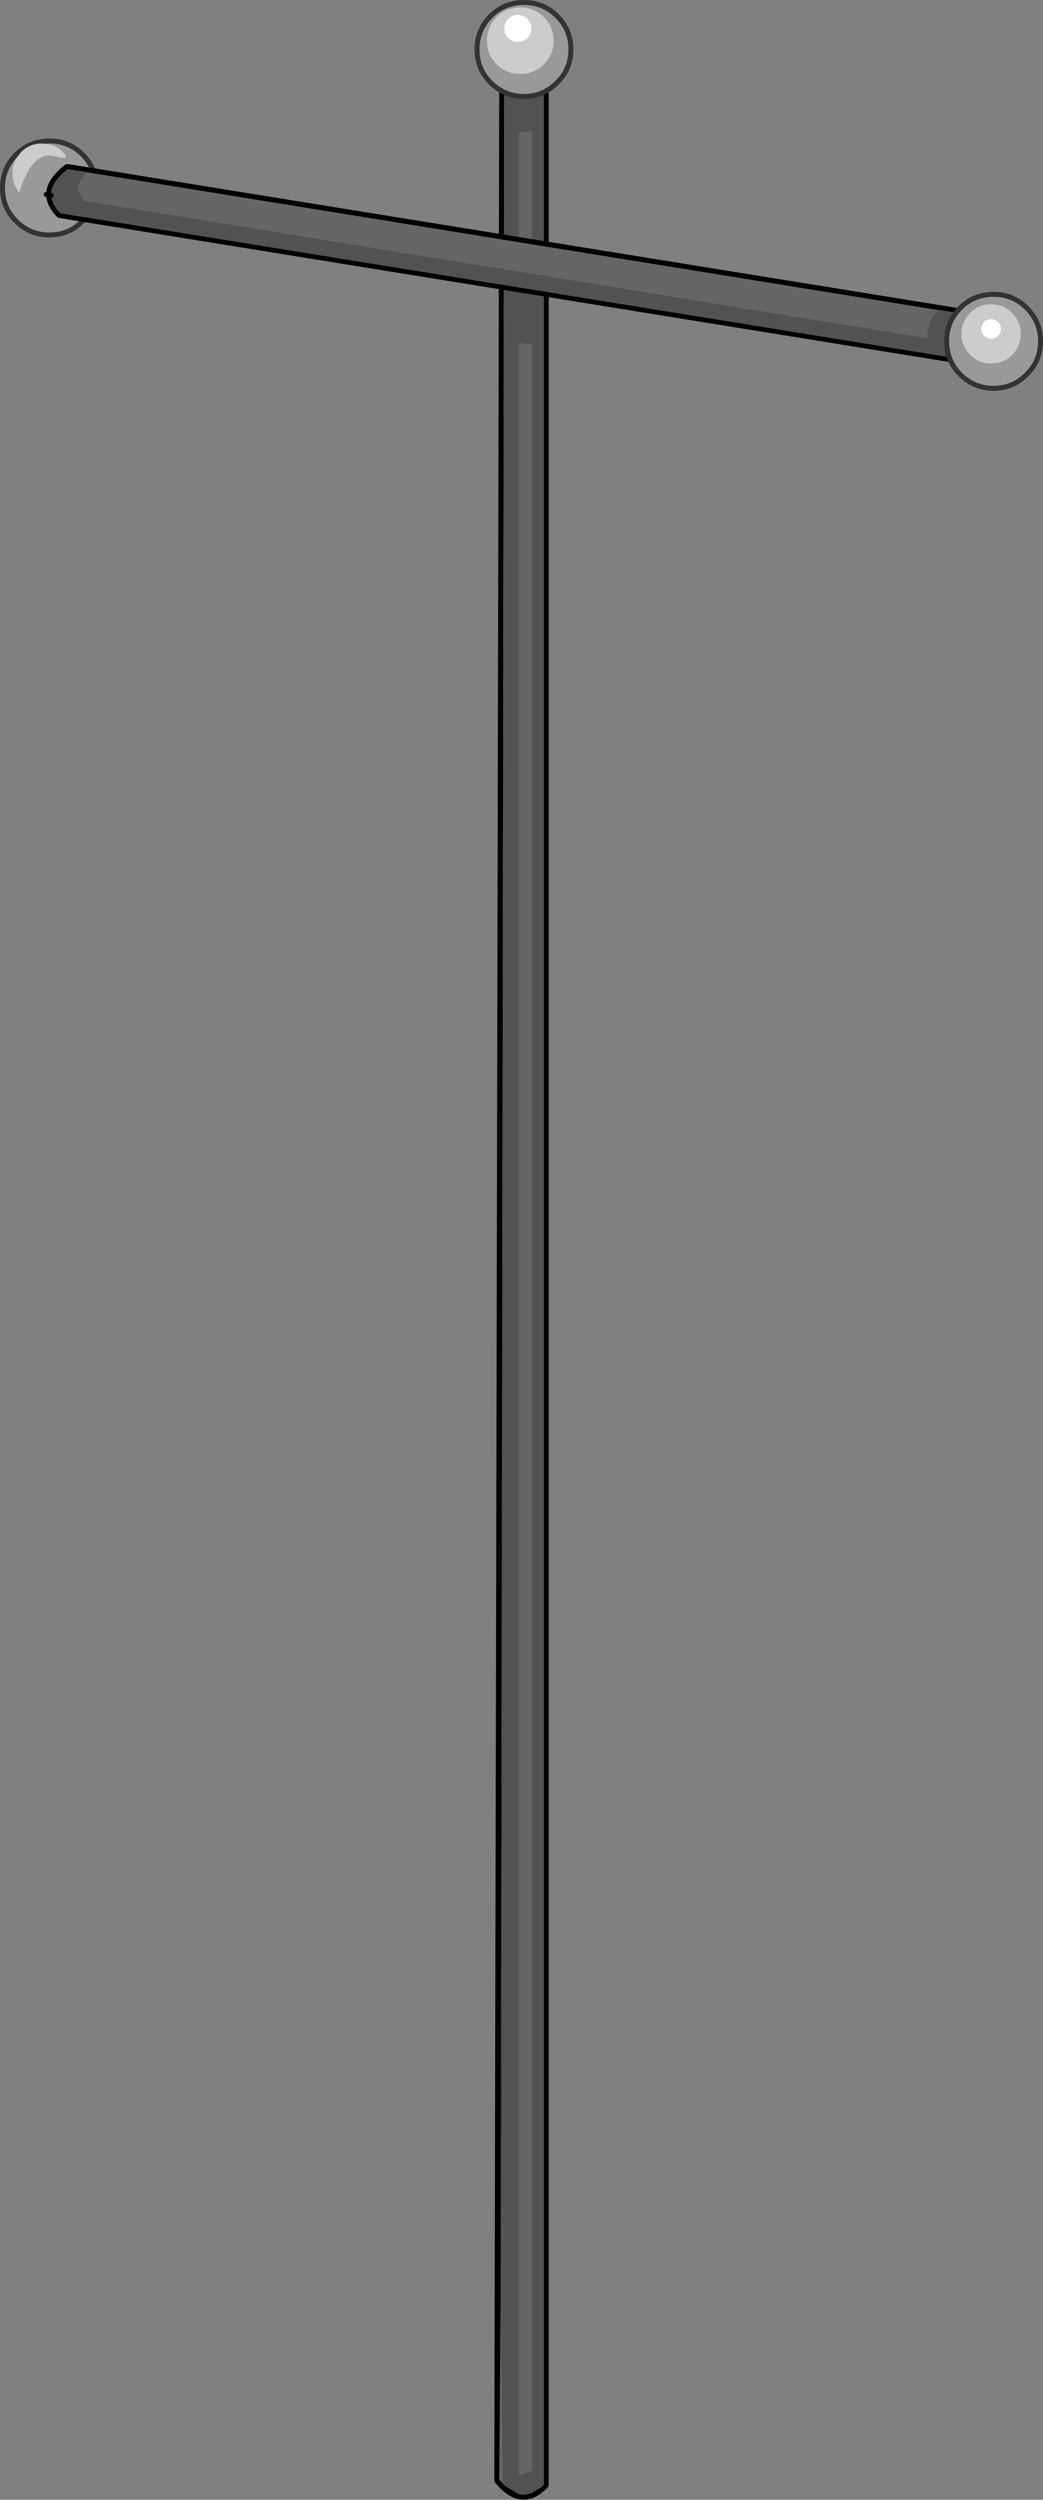 <?xml version="1.0" encoding="UTF-8" standalone="no"?>
<svg xmlns:ffdec="https://www.free-decompiler.com/flash" xmlns:xlink="http://www.w3.org/1999/xlink" ffdec:objectType="shape" height="505.35px" width="211.0px" xmlns="http://www.w3.org/2000/svg">
  <rect width="100%" height="100%" fill="#808080" stroke="none"/>
  <g transform="matrix(1.0, 0.0, 0.0, 1.0, 106.0, 320.95)">
    <path d="M1.6 -305.95 L1.6 -301.6 0.3 -301.6 -0.95 -301.55 -0.95 -305.95 1.6 -305.95 M-4.7 143.2 L-4.3 181.1 -5.0 180.3 -4.7 143.2 M0.25 183.35 L1.6 182.85 1.6 183.0 0.25 183.35 M1.6 -294.45 L1.6 -262.35 -0.9 -263.35 -0.95 -263.35 -0.95 -294.2 1.6 -294.45 M1.6 -251.25 L1.6 178.45 -0.95 179.5 -0.95 -251.65 1.6 -251.25" fill="#666666" fill-rule="evenodd" stroke="none"/>
    <path d="M4.5 -306.95 L4.85 -306.8 5.0 -306.45 5.0 181.5 4.85 181.85 Q2.15 184.65 -0.55 184.35 -3.25 184.1 -5.9 180.85 L-6.0 180.5 -5.0 -306.45 -4.85 -306.8 -4.5 -306.95 4.5 -306.95 M1.6 183.0 L3.15 182.05 3.4 181.9 4.0 181.3 4.0 -305.95 1.6 -305.95 -0.95 -305.95 -4.0 -305.95 -4.7 143.2 -5.0 180.3 -4.3 181.1 -3.8 181.6 Q-2.4 182.4 -1.05 183.25 L-0.95 183.25 -0.45 183.35 0.25 183.35 1.6 183.0" fill="#000000" fill-rule="evenodd" stroke="none"/>
    <path d="M1.6 -305.95 L4.0 -305.95 4.0 181.3 3.4 181.9 3.15 182.05 1.6 183.0 1.6 182.85 0.25 183.35 -0.45 183.35 -0.95 183.25 -1.05 183.25 Q-2.4 182.4 -3.8 181.6 L-4.3 181.1 -4.7 143.2 -4.0 -305.95 -0.95 -305.95 -0.95 -301.55 0.3 -301.6 1.6 -301.6 1.6 -305.95 M1.6 -294.45 L-0.95 -294.2 -0.95 -263.35 -0.9 -263.35 1.6 -262.35 1.6 -294.45 M1.6 -251.25 L-0.95 -251.65 -0.95 179.5 1.6 178.45 1.6 -251.25" fill="#525252" fill-rule="evenodd" stroke="none"/>
    <path d="M-96.8 -291.9 L-96.0 -291.95 Q-92.25 -291.95 -89.65 -289.35 -87.0 -286.7 -87.0 -282.95 -87.0 -279.2 -89.65 -276.6 -92.25 -273.95 -96.0 -273.95 -99.75 -273.95 -102.4 -276.6 -105.0 -279.2 -105.0 -282.95 -105.0 -286.55 -102.6 -289.1 -103.5 -287.7 -103.5 -285.95 -103.5 -283.65 -102.05 -281.95 -101.9 -283.25 -100.65 -285.7 -98.35 -290.3 -94.9 -289.35 -91.5 -288.45 -93.25 -290.2 -94.75 -291.7 -96.8 -291.9" fill="#999999" fill-rule="evenodd" stroke="none"/>
    <path d="M-102.6 -289.1 L-101.75 -290.2 Q-100.0 -291.95 -97.5 -291.95 L-96.8 -291.9 Q-94.75 -291.7 -93.25 -290.2 -91.5 -288.45 -94.9 -289.35 -98.35 -290.3 -100.65 -285.7 -101.9 -283.25 -102.05 -281.95 -103.5 -283.65 -103.5 -285.95 -103.5 -287.7 -102.6 -289.1" fill="#cccccc" fill-rule="evenodd" stroke="none"/>
    <path d="M-102.6 -289.1 Q-105.0 -286.55 -105.0 -282.95 -105.0 -279.2 -102.4 -276.6 -99.75 -273.95 -96.0 -273.95 -92.25 -273.95 -89.65 -276.6 -87.0 -279.2 -87.0 -282.95 -87.0 -286.7 -89.65 -289.35 -92.25 -291.95 -96.0 -291.95 L-96.8 -291.9 -97.5 -291.95 Q-100.0 -291.95 -101.75 -290.2 L-102.6 -289.1 M-86.0 -282.95 Q-86.0 -278.8 -88.95 -275.9 -91.85 -272.95 -96.0 -272.95 -100.15 -272.95 -103.1 -275.9 -106.0 -278.8 -106.0 -282.95 -106.0 -287.1 -103.1 -290.05 -100.15 -292.95 -96.0 -292.95 -91.85 -292.95 -88.95 -290.05 -86.0 -287.1 -86.0 -282.95" fill="#333333" fill-rule="evenodd" stroke="none"/>
    <path d="M92.55 -250.8 L85.15 -252.0 Q86.0 -255.75 87.85 -257.6 L91.85 -257.0 Q93.4 -253.3 92.55 -250.8 M83.9 -258.25 L83.45 -257.9 Q81.65 -256.2 81.55 -252.6 L-89.5 -280.45 -89.0 -280.4 -89.2 -280.7 -90.25 -282.65 Q-90.25 -284.0 -88.55 -285.9 L-88.35 -286.1 -88.9 -286.2 83.9 -258.25" fill="#666666" fill-rule="evenodd" stroke="none"/>
    <path d="M87.85 -257.6 L87.9 -257.65 83.9 -258.3 83.9 -258.25 -88.9 -286.2 -92.3 -286.75 Q-95.2 -284.5 -95.6 -282.25 L-95.65 -281.45 Q-95.55 -279.7 -93.8 -277.85 L90.45 -248.05 Q92.0 -249.2 92.55 -250.8 93.4 -253.3 91.85 -257.0 L87.85 -257.6 M-96.65 -281.65 L-96.6 -282.4 Q-96.2 -285.05 -92.75 -287.7 L-92.55 -287.75 -92.35 -287.8 92.25 -257.95 92.45 -257.85 92.6 -257.65 Q94.45 -253.5 93.65 -250.65 L92.55 -250.8 93.65 -250.65 Q93.0 -248.5 90.85 -247.1 L90.5 -247.05 -94.1 -276.9 -94.4 -277.05 Q-96.65 -279.35 -96.65 -281.65 L-95.65 -281.45 -96.65 -281.65" fill="#000000" fill-rule="evenodd" stroke="none"/>
    <path d="M87.85 -257.6 Q86.0 -255.75 85.15 -252.0 L92.55 -250.8 Q92.0 -249.2 90.45 -248.05 L-93.8 -277.85 Q-95.55 -279.7 -95.65 -281.45 L-95.6 -282.25 Q-95.2 -284.5 -92.3 -286.75 L-88.9 -286.2 -88.35 -286.1 -88.55 -285.9 Q-90.25 -284.0 -90.25 -282.65 L-89.2 -280.7 -89.0 -280.4 -89.5 -280.45 81.55 -252.6 Q81.65 -256.2 83.45 -257.9 L83.9 -258.25 83.9 -258.3 87.9 -257.65 87.85 -257.6" fill="#525252" fill-rule="evenodd" stroke="none"/>
    <path d="M-96.65 -281.65 L-95.65 -281.45 M92.55 -250.8 L93.65 -250.65" fill="none" stroke="#000000" stroke-linecap="round" stroke-linejoin="round" stroke-width="1.0"/>
    <path d="M9.0 -310.95 Q9.0 -307.2 6.35 -304.6 3.75 -301.95 0.0 -301.95 -3.75 -301.95 -6.4 -304.6 -9.0 -307.2 -9.0 -310.95 -9.0 -314.7 -6.4 -317.35 -3.75 -319.95 0.0 -319.95 3.75 -319.95 6.35 -317.35 9.0 -314.7 9.0 -310.95 M6.0 -312.7 Q6.0 -315.5 4.0 -317.5 2.05 -319.45 -0.75 -319.45 -3.55 -319.45 -5.55 -317.5 -7.5 -315.5 -7.5 -312.7 -7.5 -309.9 -5.55 -307.95 -3.55 -305.95 -0.75 -305.95 2.05 -305.95 4.0 -307.95 6.0 -309.9 6.0 -312.7 M88.5 -253.45 Q88.5 -250.95 90.25 -249.2 92.0 -247.45 94.5 -247.45 97.0 -247.45 98.75 -249.2 100.5 -250.95 100.5 -253.45 100.5 -255.95 98.75 -257.7 97.0 -259.45 94.5 -259.45 92.0 -259.45 90.25 -257.7 88.5 -255.95 88.5 -253.45 M88.6 -258.35 Q91.25 -260.95 95.0 -260.95 98.75 -260.95 101.35 -258.35 104.0 -255.7 104.0 -251.95 104.0 -248.2 101.35 -245.6 98.75 -242.95 95.0 -242.95 91.25 -242.95 88.6 -245.6 86.0 -248.2 86.0 -251.95 86.0 -255.7 88.6 -258.35" fill="#999999" fill-rule="evenodd" stroke="none"/>
    <path d="M6.0 -312.7 Q6.0 -309.9 4.0 -307.95 2.05 -305.95 -0.75 -305.95 -3.55 -305.95 -5.55 -307.95 -7.5 -309.9 -7.5 -312.7 -7.5 -315.5 -5.55 -317.5 -3.55 -319.45 -0.75 -319.45 2.05 -319.45 4.0 -317.5 6.0 -315.5 6.0 -312.7 M0.7 -313.25 Q1.5 -314.05 1.5 -315.2 1.5 -316.35 0.7 -317.15 -0.1 -317.95 -1.25 -317.95 -2.4 -317.95 -3.2 -317.15 -4.0 -316.35 -4.0 -315.2 -4.0 -314.05 -3.2 -313.25 -2.4 -312.45 -1.25 -312.45 -0.1 -312.45 0.7 -313.25 M88.5 -253.45 Q88.5 -255.95 90.25 -257.7 92.0 -259.45 94.5 -259.45 97.0 -259.45 98.75 -257.7 100.5 -255.95 100.5 -253.45 100.5 -250.95 98.75 -249.2 97.0 -247.45 94.5 -247.45 92.0 -247.45 90.25 -249.2 88.5 -250.95 88.5 -253.45 M95.9 -255.9 Q95.35 -256.45 94.5 -256.45 93.65 -256.45 93.05 -255.9 92.5 -255.3 92.5 -254.45 92.5 -253.6 93.05 -253.05 93.65 -252.45 94.5 -252.45 95.35 -252.45 95.9 -253.05 96.5 -253.6 96.5 -254.45 96.5 -255.3 95.9 -255.9" fill="#cccccc" fill-rule="evenodd" stroke="none"/>
    <path d="M0.7 -313.25 Q-0.1 -312.45 -1.25 -312.45 -2.4 -312.45 -3.2 -313.25 -4.0 -314.05 -4.0 -315.2 -4.0 -316.35 -3.2 -317.15 -2.4 -317.95 -1.25 -317.95 -0.1 -317.95 0.7 -317.15 1.5 -316.35 1.5 -315.2 1.5 -314.05 0.7 -313.25 M95.9 -255.9 Q96.5 -255.3 96.5 -254.45 96.5 -253.6 95.9 -253.05 95.35 -252.45 94.5 -252.45 93.65 -252.45 93.05 -253.05 92.5 -253.6 92.5 -254.45 92.5 -255.3 93.05 -255.9 93.65 -256.45 94.5 -256.45 95.35 -256.45 95.9 -255.9" fill="#ffffff" fill-rule="evenodd" stroke="none"/>
    <path d="M9.0 -310.95 Q9.0 -314.7 6.35 -317.35 3.75 -319.95 0.0 -319.95 -3.75 -319.95 -6.4 -317.35 -9.0 -314.7 -9.0 -310.95 -9.0 -307.2 -6.4 -304.6 -3.75 -301.95 0.0 -301.95 3.75 -301.95 6.35 -304.6 9.0 -307.2 9.0 -310.95 M7.05 -318.05 Q10.0 -315.1 10.0 -310.95 10.0 -306.8 7.05 -303.9 4.15 -300.95 0.0 -300.95 -4.15 -300.95 -7.1 -303.9 -10.0 -306.8 -10.0 -310.95 -10.0 -315.1 -7.1 -318.05 -4.15 -320.95 0.0 -320.95 4.15 -320.95 7.05 -318.05 M85.0 -251.95 Q85.0 -256.1 87.9 -259.05 90.85 -261.95 95.0 -261.95 99.15 -261.95 102.05 -259.05 105.0 -256.1 105.0 -251.95 105.0 -247.8 102.05 -244.9 99.15 -241.95 95.0 -241.95 90.85 -241.95 87.9 -244.9 85.0 -247.8 85.0 -251.95 M88.6 -258.35 Q86.0 -255.7 86.0 -251.95 86.0 -248.2 88.6 -245.6 91.25 -242.95 95.0 -242.95 98.75 -242.95 101.35 -245.6 104.0 -248.2 104.0 -251.95 104.0 -255.7 101.35 -258.35 98.75 -260.95 95.0 -260.95 91.25 -260.95 88.6 -258.35" fill="#333333" fill-rule="evenodd" stroke="none"/>
  </g>
</svg>
